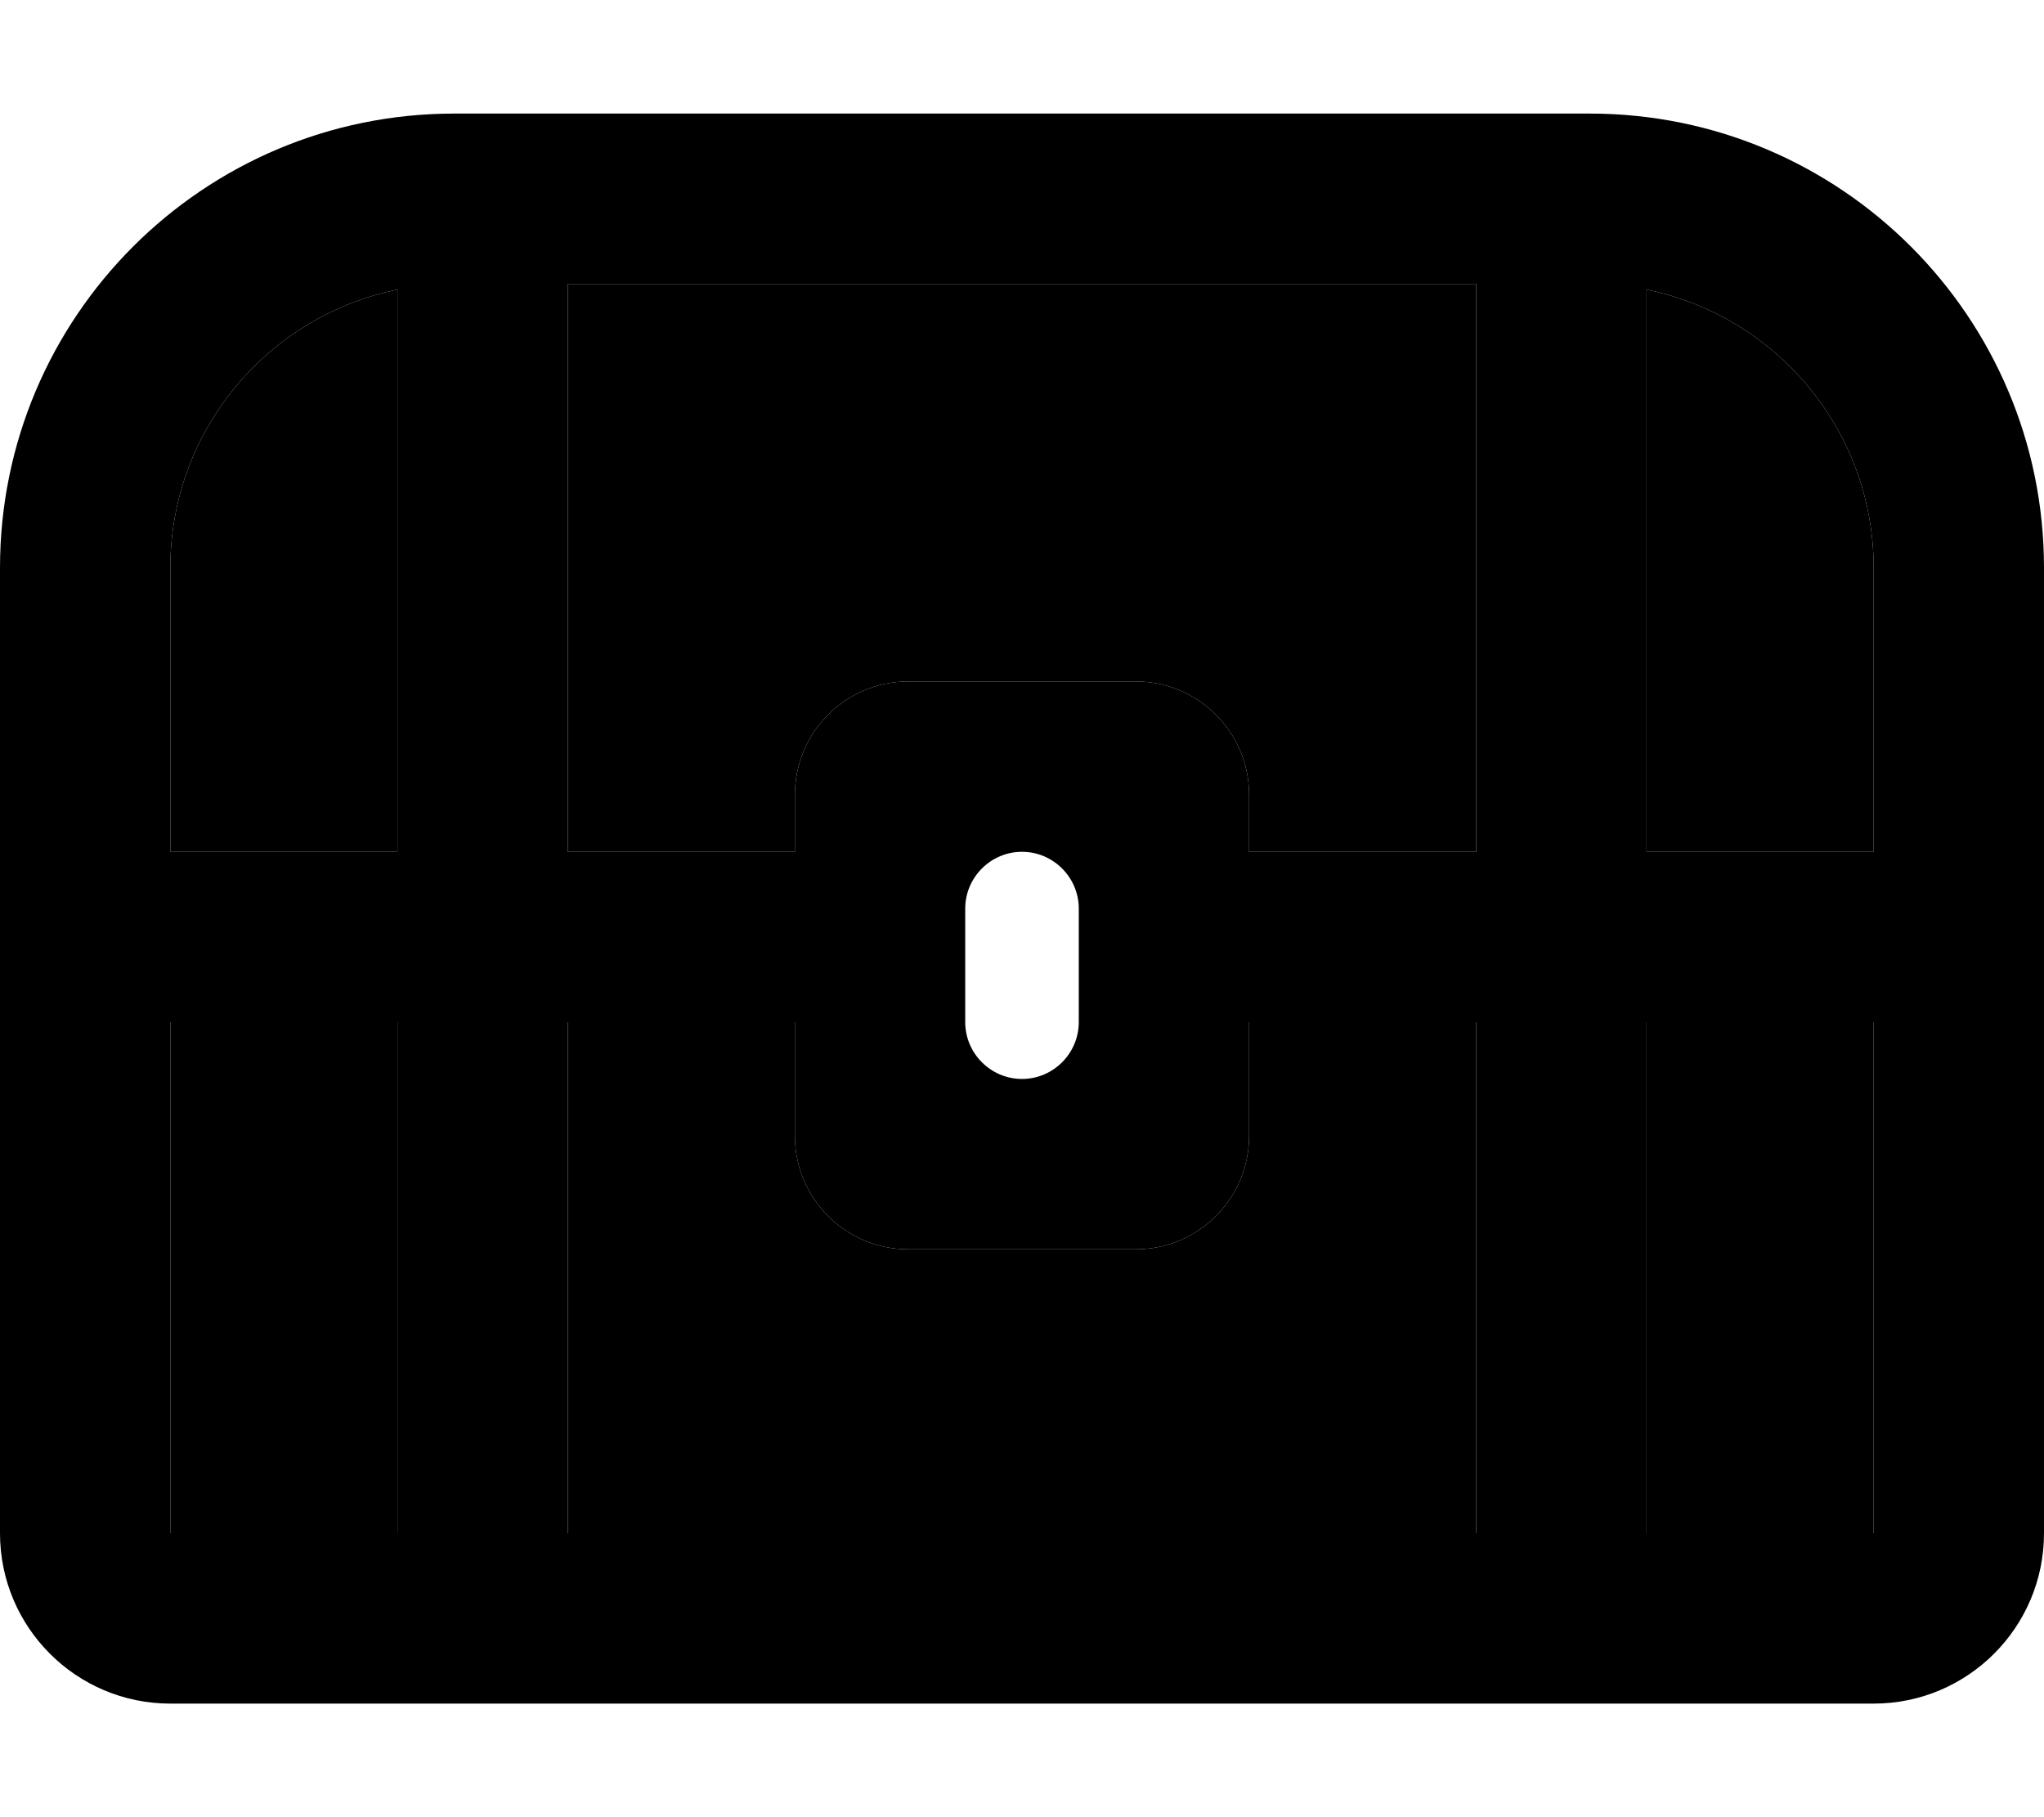 <svg xmlns="http://www.w3.org/2000/svg" viewBox="0 0 576 512"><path class="pr-icon-duotone-secondary" d="M48 160c0-38.7 27.5-71 64-78.4L112 240l-64 0 0-80zm0 128l64 0 0 144-64 0 0-144zM160 80l256 0 0 160-64 0 0-16c0-17.7-14.3-32-32-32l-64 0c-17.7 0-32 14.3-32 32l0 16-64 0 0-160zm0 208l64 0 0 32c0 17.7 14.3 32 32 32l64 0c17.7 0 32-14.3 32-32l0-32 64 0 0 144-256 0 0-144zM464 81.6c36.5 7.4 64 39.7 64 78.4l0 80-64 0 0-158.4zM464 288l64 0 0 144-64 0 0-144z"/><path class="pr-icon-duotone-primary" d="M160 80l256 0 0 160-64 0 0-16c0-17.7-14.3-32-32-32l-64 0c-17.7 0-32 14.3-32 32l0 16-64 0 0-160zM48 160c0-38.7 27.5-71 64-78.4L112 240l-64 0 0-80zm0 272l0-144 64 0 0 144-64 0zM416 288l0 144-256 0 0-144 64 0 0 32c0 17.7 14.3 32 32 32l64 0c17.7 0 32-14.3 32-32l0-32 64 0zM528 432l-64 0 0-144 64 0 0 144zm0-272l0 80-64 0 0-158.4c36.5 7.4 64 39.7 64 78.4zM128 32C57.3 32 0 89.3 0 160L0 432c0 26.5 21.5 48 48 48l480 0c26.5 0 48-21.5 48-48l0-272c0-70.7-57.3-128-128-128L128 32zM304 256l0 32c0 8.8-7.2 16-16 16s-16-7.2-16-16l0-32c0-8.8 7.2-16 16-16s16 7.2 16 16z"/></svg>